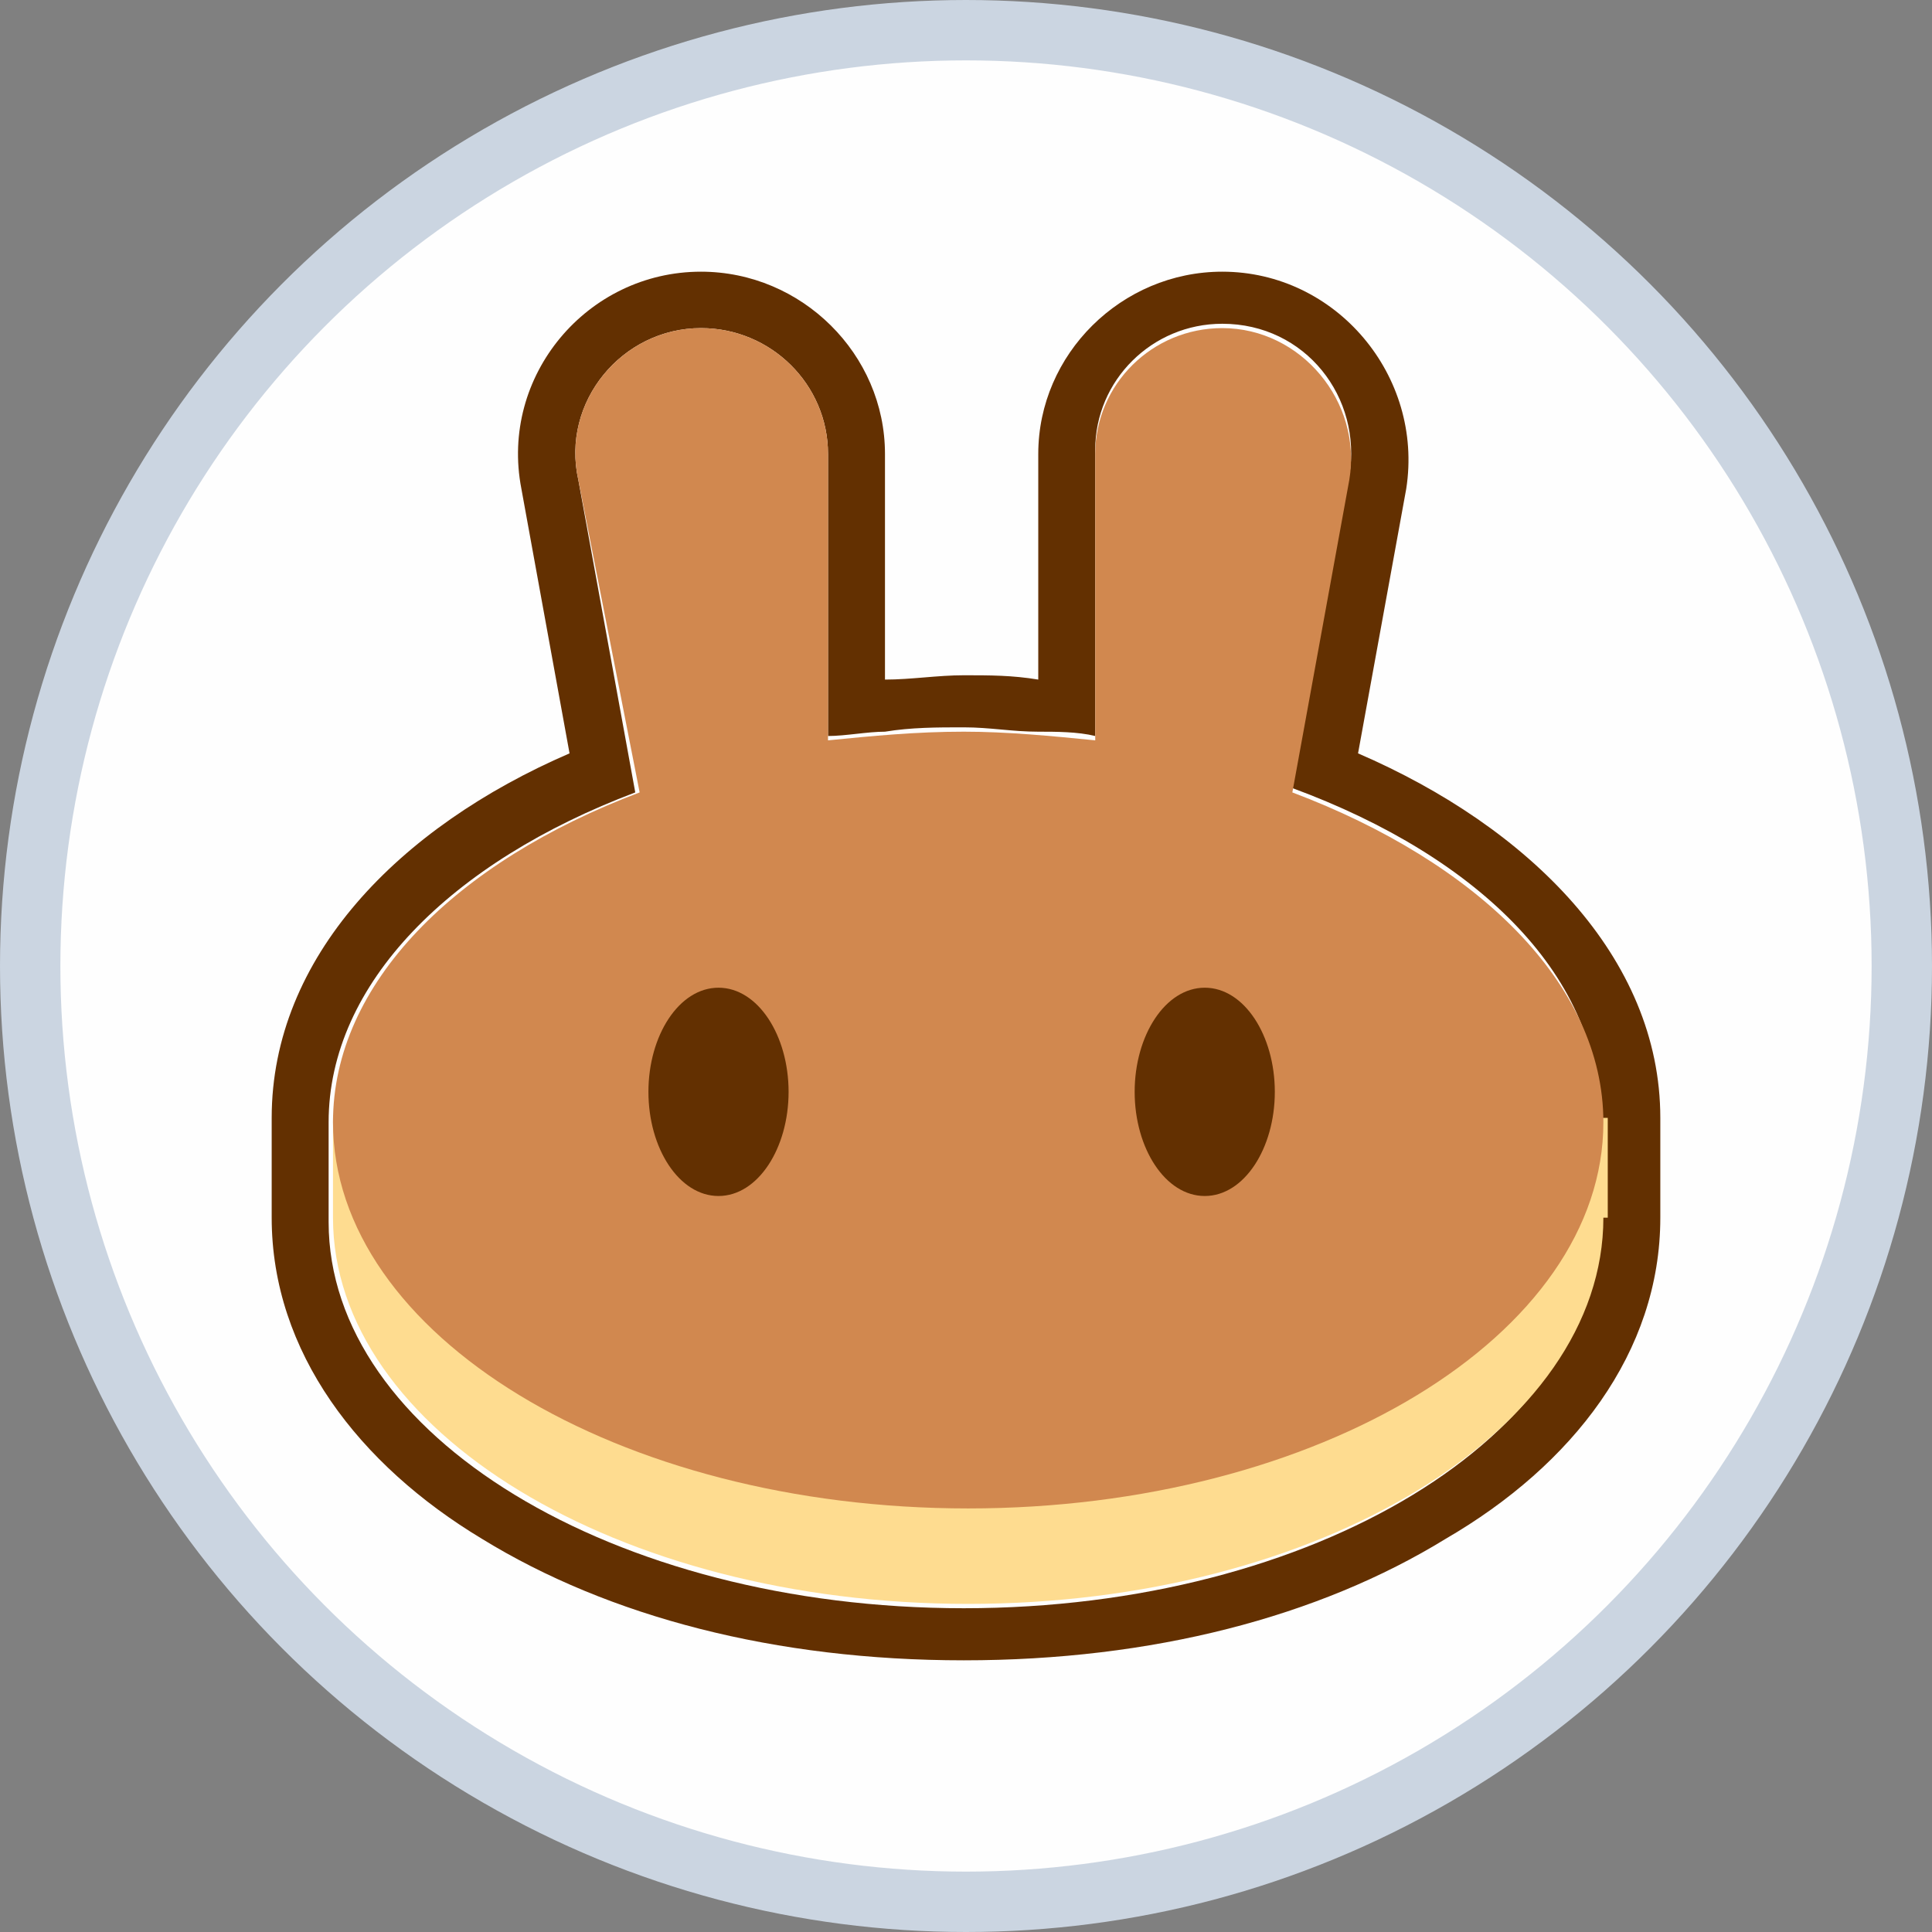 <svg width="64" height="64" viewBox="0 0 64 64" fill="none" xmlns="http://www.w3.org/2000/svg">
<rect x="0" y="0" width="64" height="64" fill="#808080" stroke="none"/>
<g id="cake">
<circle id="Ellipse 348" cx="32" cy="32" r="31" fill="#FEFEFE" stroke="#CBD5E1" stroke-width="2"/>
<g id="cake_2">
<path id="Vector" fill-rule="evenodd" clip-rule="evenodd" d="M17.271 16.188C16.546 12.45 19.448 9 23.221 9C26.558 9 29.316 11.731 29.316 15.037V22.512C30.186 22.512 31.057 22.369 31.927 22.369C32.798 22.369 33.524 22.369 34.394 22.512V15.037C34.394 11.731 37.151 9 40.489 9C44.262 9 47.164 12.45 46.584 16.188L44.987 24.956C50.647 27.4 55 31.712 55 37.031V40.337C55 44.794 52.098 48.531 47.89 50.975C43.681 53.562 38.167 55 31.927 55C25.688 55 20.174 53.562 15.965 50.975C11.902 48.531 9 44.794 9 40.337V37.031C9 31.712 13.208 27.4 18.867 24.956L17.271 16.188ZM42.811 26.106L44.697 15.756C45.133 13.169 43.246 10.725 40.489 10.725C38.167 10.725 36.281 12.594 36.281 14.894V24.381C35.7 24.238 34.975 24.238 34.394 24.238C33.524 24.238 32.798 24.094 31.927 24.094C31.057 24.094 30.186 24.094 29.316 24.238C28.735 24.238 28.009 24.381 27.429 24.381V15.037C27.429 12.738 25.543 10.869 23.221 10.869C20.609 10.869 18.577 13.312 19.158 15.9L21.044 26.25C14.95 28.55 10.886 32.575 10.886 37.175V40.481C10.886 47.525 20.319 53.275 31.927 53.275C43.536 53.275 52.968 47.525 52.968 40.481V37.175C53.114 32.431 49.05 28.406 42.811 26.106Z" fill="#633001"/>
<path id="Vector_2" d="M53.114 40.337C53.114 47.381 43.681 53.131 32.072 53.131C20.464 53.131 11.031 47.381 11.031 40.337V37.031H53.259V40.337H53.114Z" fill="#FEDC90"/>
<path id="Vector_3" fill-rule="evenodd" clip-rule="evenodd" d="M19.158 15.9C18.577 13.312 20.609 10.869 23.221 10.869C25.543 10.869 27.429 12.738 27.429 15.037V24.525C28.88 24.381 30.331 24.238 31.927 24.238C33.379 24.238 34.83 24.381 36.281 24.525V15.037C36.281 12.738 38.167 10.869 40.489 10.869C43.101 10.869 45.132 13.312 44.697 15.9L42.811 26.25C48.905 28.55 53.114 32.575 53.114 37.175C53.114 44.219 43.681 49.969 32.072 49.969C20.464 49.969 11.031 44.219 11.031 37.175C11.031 32.575 15.095 28.55 21.189 26.25L19.158 15.9Z" fill="#D1884F"/>
<path id="Vector_4" d="M26.123 36.169C26.123 38.038 25.107 39.619 23.801 39.619C22.495 39.619 21.48 38.038 21.48 36.169C21.48 34.3 22.495 32.719 23.801 32.719C25.107 32.719 26.123 34.3 26.123 36.169Z" fill="#633001"/>
<path id="Vector_5" d="M42.23 36.169C42.23 38.038 41.215 39.619 39.909 39.619C38.603 39.619 37.587 38.038 37.587 36.169C37.587 34.3 38.603 32.719 39.909 32.719C41.215 32.719 42.23 34.3 42.23 36.169Z" fill="#633001"/>
</g>
</g>
</svg>
